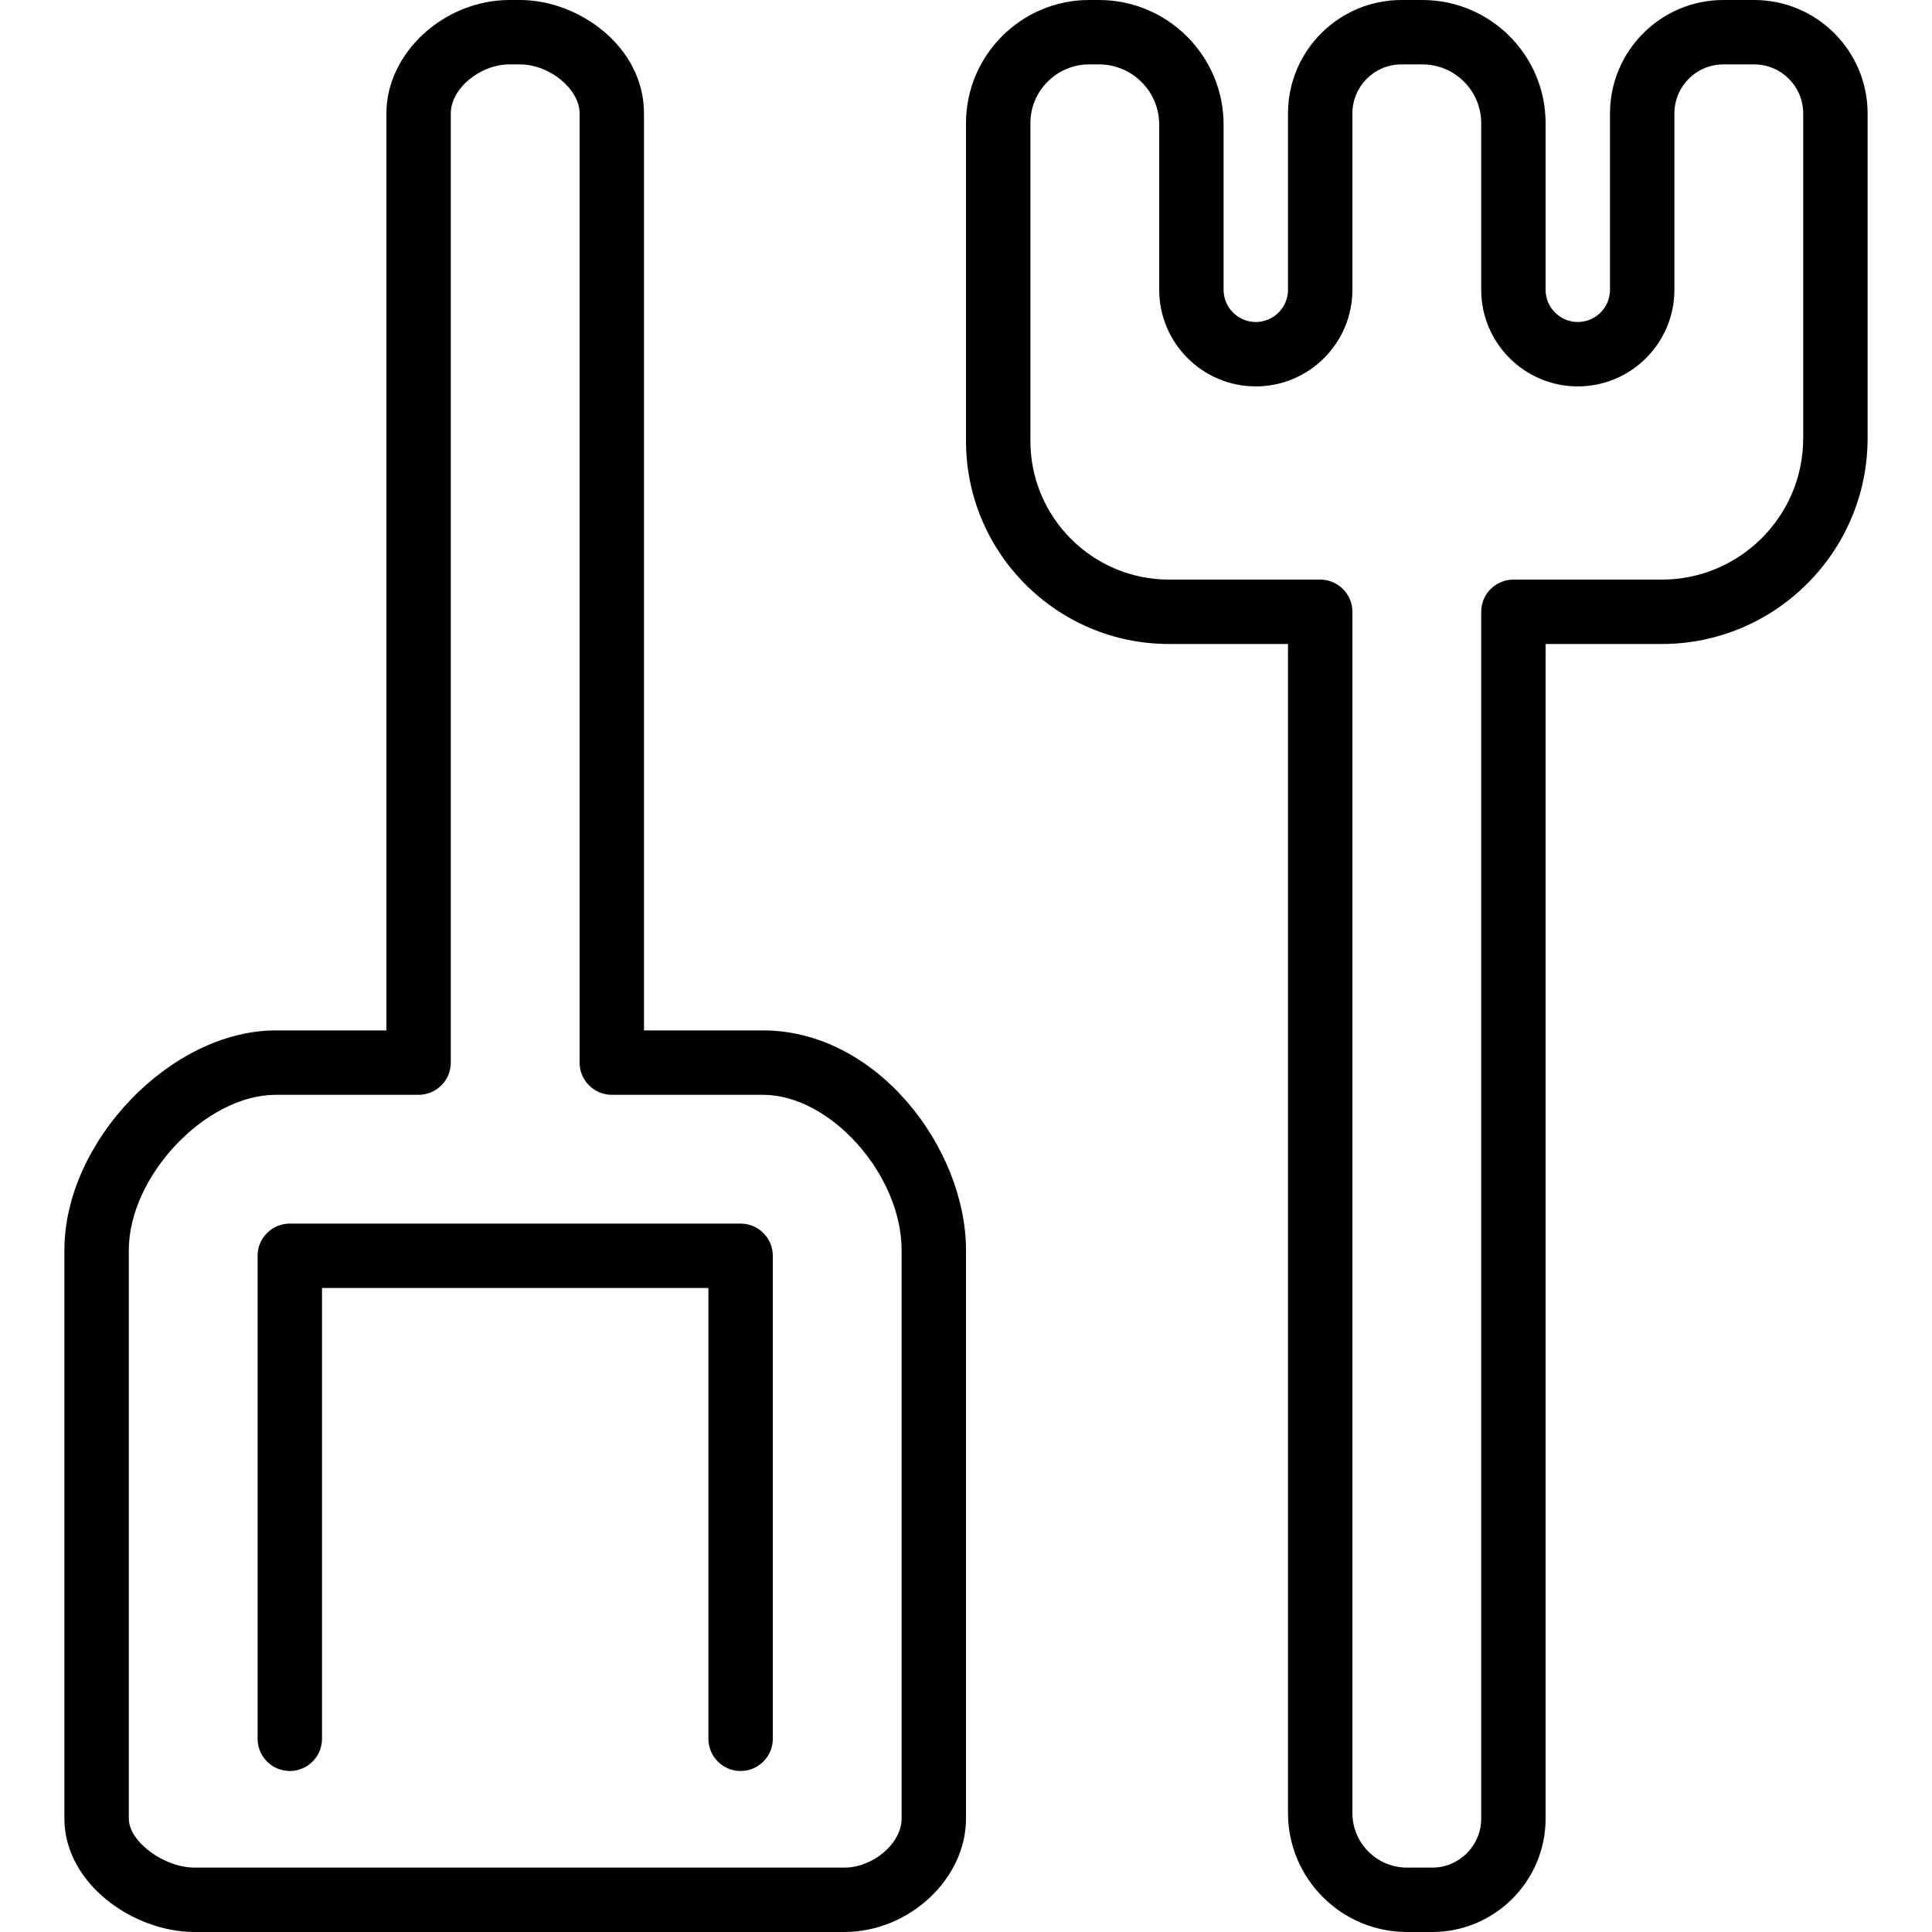 <?xml version="1.0" encoding="iso-8859-1"?>
<!-- Generator: Adobe Illustrator 19.2.1, SVG Export Plug-In . SVG Version: 6.00 Build 0)  -->
<svg version="1.1" xmlns="http://www.w3.org/2000/svg" xmlns:xlink="http://www.w3.org/1999/xlink" x="0px" y="0px"
	 viewBox="0 0 30 30" style="enable-background:new 0 0 30 30;" xml:space="preserve">
<g id="Sun_Light">
</g>
<g id="Sunglasses">
</g>
<g id="T-Shirt_1">
</g>
<g id="T-Shirt_2">
</g>
<g id="Mini_Dress">
</g>
<g id="Flip-Flops">
</g>
<g id="Temperature">
</g>
<g id="Hot_Temperature">
</g>
<g id="Ice_Lolly">
</g>
<g id="Icecream">
</g>
<g id="Limonade_1">
</g>
<g id="Limonade_2">
</g>
<g id="Hat">
</g>
<g id="Straw_Hat">
</g>
<g id="Deckchair">
</g>
<g id="Sunshade">
</g>
<g id="Suncream">
</g>
<g id="Suntan_Oil">
</g>
<g id="Swimming_Trunks">
</g>
<g id="Bikini">
</g>
<g id="Pool">
</g>
<g id="Pool_Ladder">
</g>
<g id="Grill">
</g>
<g id="Kite_1">
</g>
<g id="Kite_2">
</g>
<g id="Badminton">
</g>
<g id="Cooler">
</g>
<g id="Strand_Bag">
</g>
<g id="Towel">
</g>
<g id="Strand_Ball">
</g>
<g id="Beach_Sign">
</g>
<g id="Toos">
	<g id="XMLID_268_">
		<path d="M13.109,30H3.022C2.067,30,1,29.247,1,28.239v-8.826C1,17.723,2.657,16,4.283,16H6V1.761C6,0.823,6.894,0,7.913,0h0.163
			C8.986,0,10,0.723,10,1.761V16h1.848C13.623,16,15,17.835,15,19.413v8.826C15,29.177,14.116,30,13.109,30z M4.283,17
			C3.195,17,2,18.263,2,19.413v8.826C2,28.595,2.544,29,3.022,29h10.087C13.559,29,14,28.623,14,28.239v-8.826
			C14,18.24,12.894,17,11.848,17H9.5C9.224,17,9,16.776,9,16.5V1.761C9,1.384,8.534,1,8.076,1H7.913C7.452,1,7,1.377,7,1.761V16.5
			C7,16.776,6.776,17,6.5,17H4.283z"/>
	</g>
	<g id="XMLID_269_">
		<path d="M11.5,27.5c-0.276,0-0.5-0.224-0.5-0.5v-7H5v7c0,0.276-0.224,0.5-0.5,0.5S4,27.276,4,27v-7.5C4,19.224,4.224,19,4.5,19h7
			c0.276,0,0.5,0.224,0.5,0.5V27C12,27.276,11.776,27.5,11.5,27.5z"/>
	</g>
	<g id="XMLID_5_">
		<path d="M22.239,30h-0.392C20.829,30,20,29.171,20,28.152V10h-1.848C16.414,10,15,8.586,15,6.848V1.913
			C15,0.858,15.858,0,16.913,0h0.152C18.132,0,19,0.868,19,1.935V4.5C19,4.775,19.224,5,19.5,5S20,4.775,20,4.5V1.761
			C20,0.79,20.79,0,21.761,0h0.326C23.142,0,24,0.858,24,1.913V4.5C24,4.775,24.224,5,24.5,5S25,4.775,25,4.5V1.761
			C25,0.79,25.79,0,26.761,0h0.479C28.21,0,29,0.79,29,1.761v5.044C29,8.566,27.566,10,25.804,10H24v18.239
			C24,29.21,23.21,30,22.239,30z M16.913,1C16.41,1,16,1.409,16,1.913v4.935C16,8.034,16.965,9,18.152,9H20.5
			C20.776,9,21,9.224,21,9.5v18.652C21,28.62,21.38,29,21.848,29h0.392C22.659,29,23,28.659,23,28.239V9.5C23,9.224,23.224,9,23.5,9
			h2.304C27.015,9,28,8.016,28,6.805V1.761C28,1.341,27.659,1,27.239,1h-0.479C26.341,1,26,1.341,26,1.761V4.5
			C26,5.327,25.327,6,24.5,6S23,5.327,23,4.5V1.913C23,1.409,22.59,1,22.087,1h-0.326C21.341,1,21,1.341,21,1.761V4.5
			C21,5.327,20.327,6,19.5,6S18,5.327,18,4.5V1.935C18,1.419,17.581,1,17.065,1H16.913z"/>
	</g>
</g>
<g id="Bucket">
</g>
<g id="Sand_Castle">
</g>
<g id="Shell_1">
</g>
<g id="Shell_2">
</g>
<g id="Surf_Board">
</g>
<g id="Float">
</g>
<g id="Vacation_Photo">
</g>
<g id="Summer_Time">
</g>
<g id="Boat">
</g>
<g id="Lifebuoy">
</g>
<g id="Lighthouse">
</g>
<g id="Sunset">
</g>
<g id="Dolphin">
</g>
<g id="Starfish">
</g>
<g id="Diving_Mask">
</g>
<g id="Sailboat">
</g>
<g id="Captin_Hat">
</g>
<g id="Eudder">
</g>
</svg>
